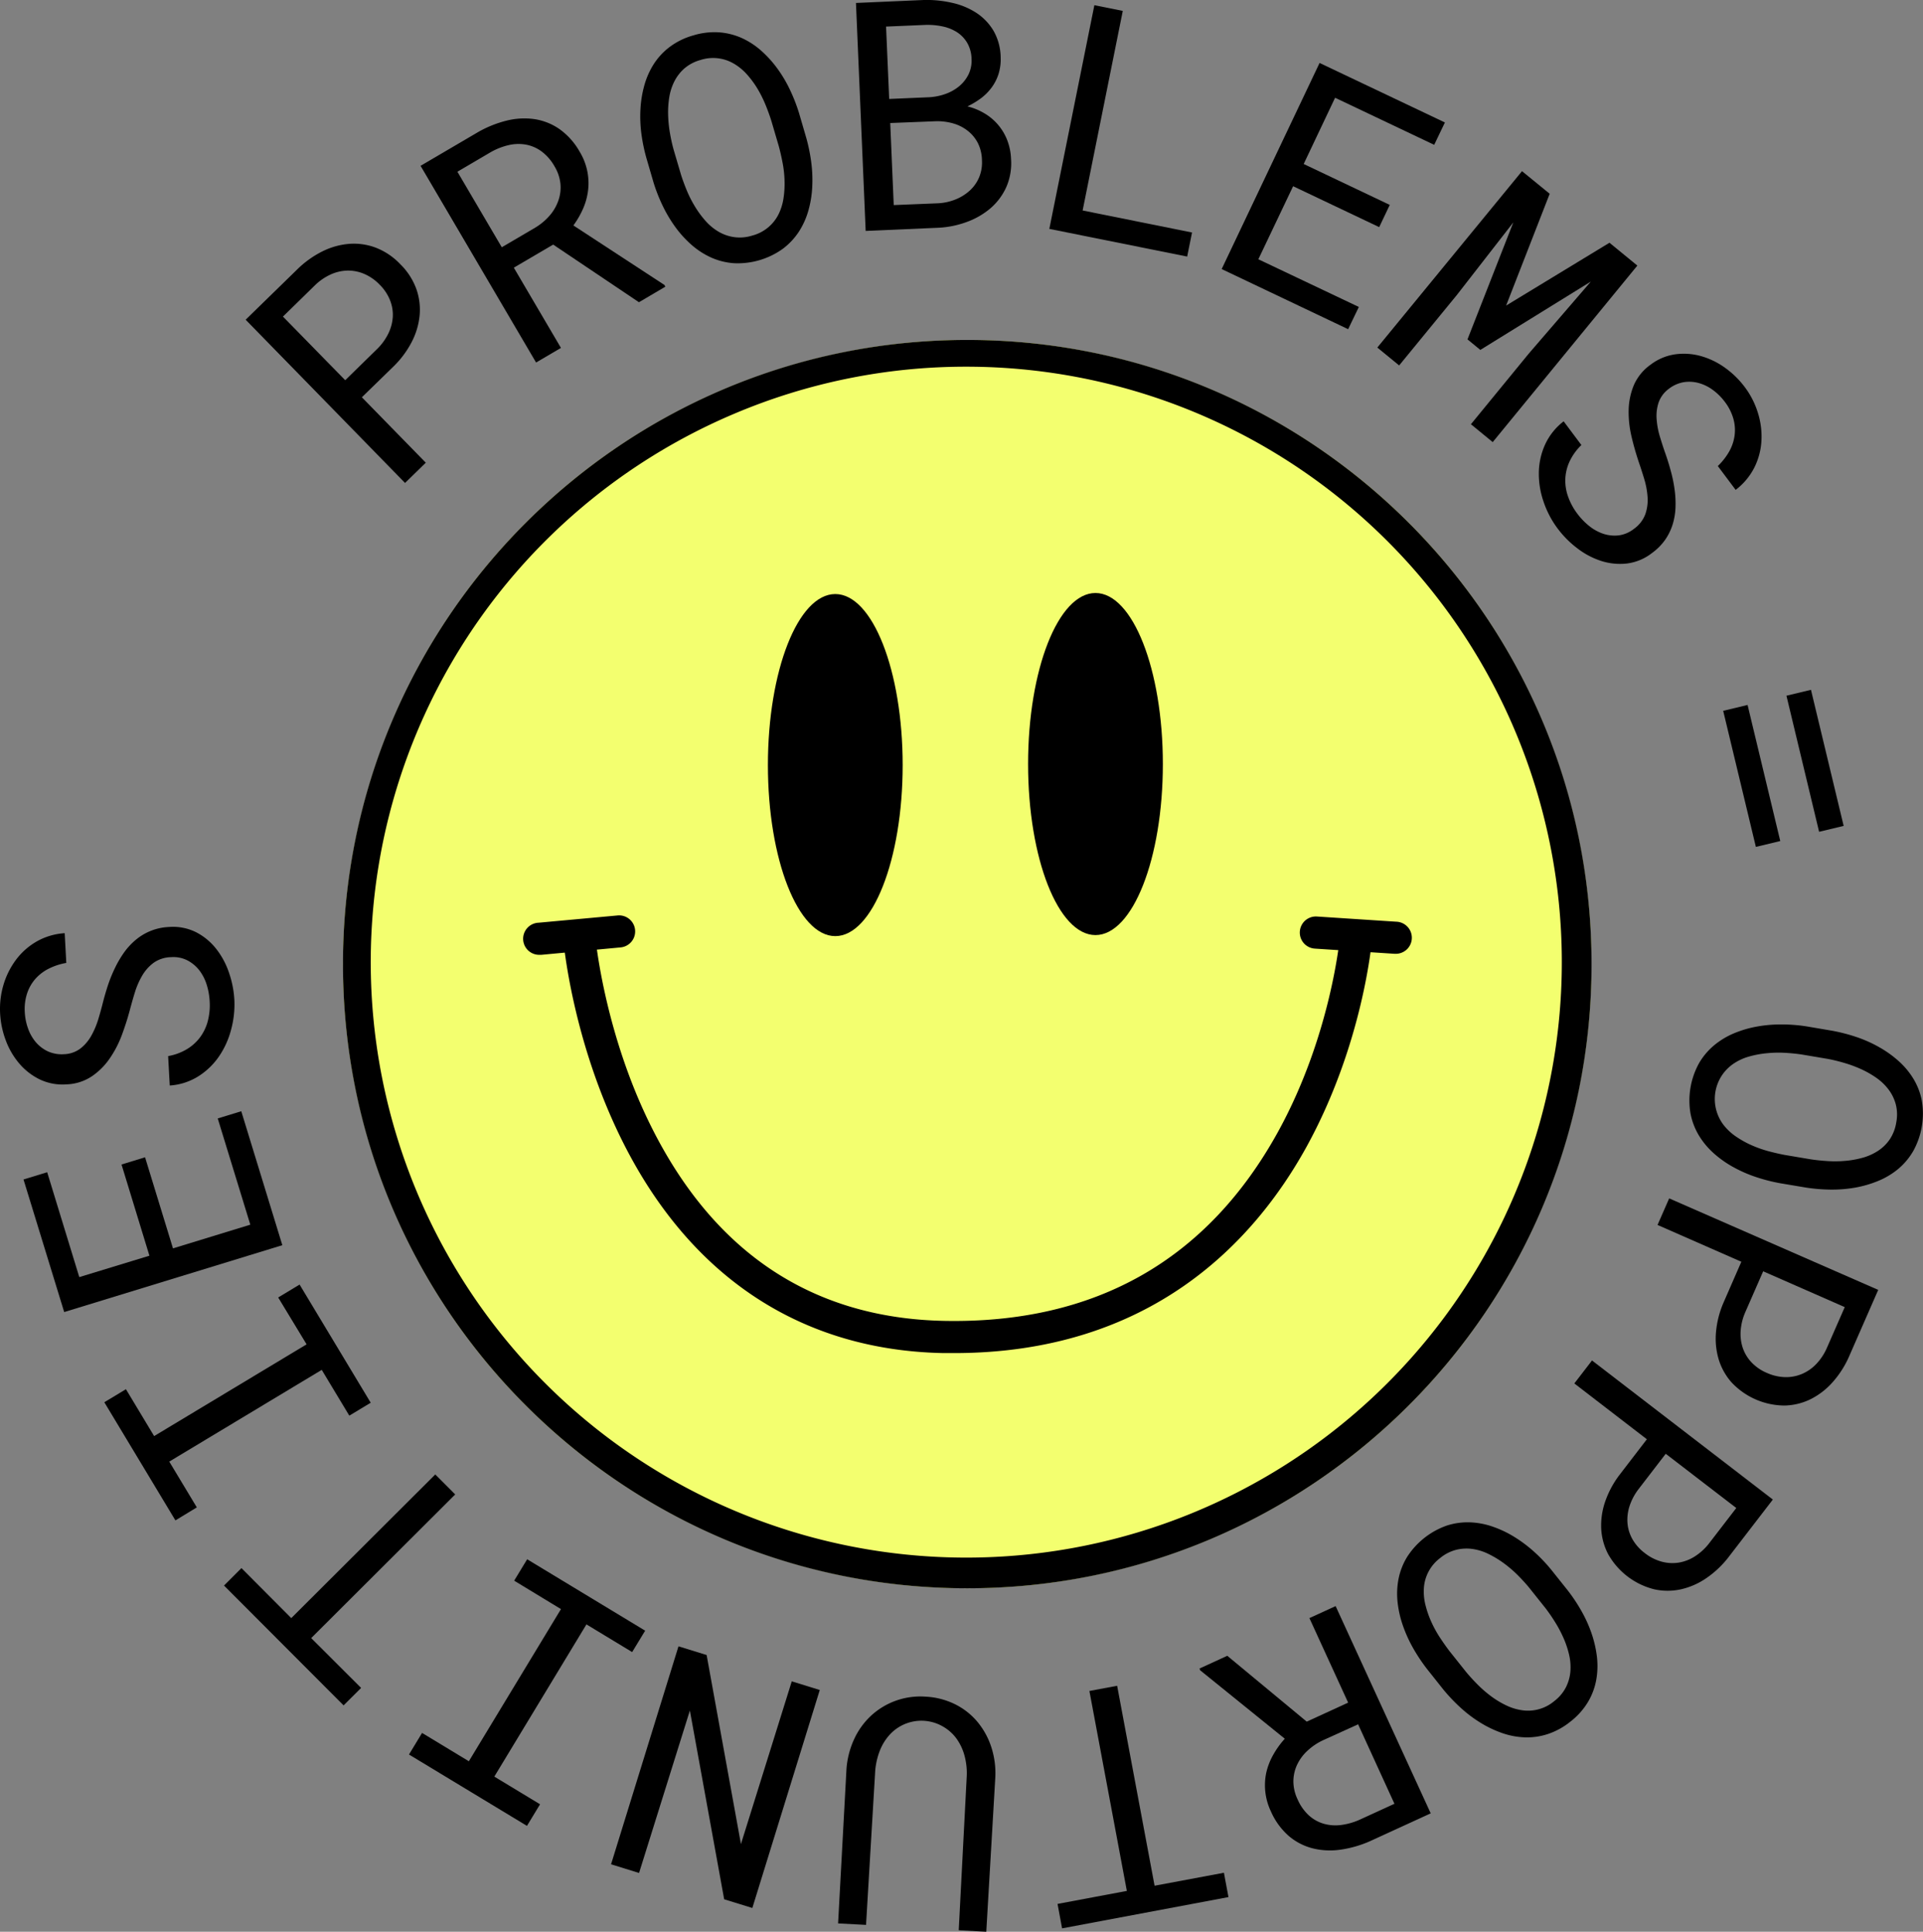 <svg xmlns="http://www.w3.org/2000/svg" viewBox="0 0 718.91 722.27"><rect x="0" y="0" width="718.91" height="722.27" fill="#808080" stroke="none"/><defs><style>.cls-1{fill:#f3ff6f;}</style></defs><g id="Layer_2" data-name="Layer 2"><g id="Layer_1-2" data-name="Layer 1"><circle class="cls-1" cx="361.6" cy="360.47" r="233.37"/><path d="M361.6,137.1a222.64,222.64,0,1,1-87,17.55,221.85,221.85,0,0,1,87-17.55m0-10c-128.89,0-233.38,104.48-233.38,233.37S232.71,593.85,361.6,593.85,595,489.36,595,360.47,490.48,127.1,361.6,127.1Z"/><path d="M135.28,148.54,159.18,173l-7.76,7.57L91.84,119.54l19.8-19.32a37.06,37.06,0,0,1,9-6.29,27.38,27.38,0,0,1,9.88-2.75,23.15,23.15,0,0,1,9.95,1.42,25.13,25.13,0,0,1,9.22,6.23,24.8,24.8,0,0,1,6,9.35,23.15,23.15,0,0,1,1.16,10,27.35,27.35,0,0,1-3,9.81,35.74,35.74,0,0,1-6.55,8.84Zm-6.22-6.38,12-11.74a21.22,21.22,0,0,0,4.11-5.69,16.58,16.58,0,0,0,1.67-6.17,14.62,14.62,0,0,0-1-6.23,17.18,17.18,0,0,0-3.86-5.85,17.86,17.86,0,0,0-5.82-4.07,15.33,15.33,0,0,0-6.28-1.24,16.07,16.07,0,0,0-6.27,1.46,20.88,20.88,0,0,0-5.83,4l-12,11.74Z"/><path d="M206.8,91.45l-14.71,8.63,17.62,30-9.3,5.46L157.23,62l21.58-12.66a42,42,0,0,1,10.56-4.23,27.12,27.12,0,0,1,10.36-.58,22.24,22.24,0,0,1,9.38,3.7,26,26,0,0,1,7.62,8.54A22.59,22.59,0,0,1,219.87,71a24.4,24.4,0,0,1-1.82,6.85,33.3,33.3,0,0,1-3.69,6.44l34.06,22.27.3.64L238.87,113Zm-19.21,1,12.53-7.35a22.37,22.37,0,0,0,5.33-4.46A17,17,0,0,0,208.74,75a14.71,14.71,0,0,0,.78-6.27,15.74,15.74,0,0,0-2.25-6.6,17.75,17.75,0,0,0-4.79-5.5,14.14,14.14,0,0,0-5.84-2.55,16,16,0,0,0-6.52.19,24.85,24.85,0,0,0-6.8,2.7L171,64.21Z"/><path d="M301.43,51.57a65.47,65.47,0,0,1,1.85,9.08,50.69,50.69,0,0,1,.37,9.27,39.15,39.15,0,0,1-1.45,8.85,29,29,0,0,1-3.57,7.9,25.35,25.35,0,0,1-6,6.37,28.95,28.95,0,0,1-18.27,5.37,25.12,25.12,0,0,1-8.47-2.11,29.51,29.51,0,0,1-7.32-4.72,40.72,40.72,0,0,1-6.08-6.67,51.14,51.14,0,0,1-4.76-8,62.46,62.46,0,0,1-3.38-8.59L241.63,59A65.33,65.33,0,0,1,239.78,50a49.86,49.86,0,0,1-.34-9.28,40.88,40.88,0,0,1,1.47-8.89,29.54,29.54,0,0,1,3.55-7.95,25,25,0,0,1,6-6.4,26.62,26.62,0,0,1,8.68-4.23,26.89,26.89,0,0,1,9.62-1.16,25.29,25.29,0,0,1,8.5,2.11,28.88,28.88,0,0,1,7.28,4.73,41.6,41.6,0,0,1,6.06,6.68,49.1,49.1,0,0,1,4.74,8,64.38,64.38,0,0,1,3.37,8.65Zm-13.07-6.41q-.92-2.91-2.18-6a45.59,45.59,0,0,0-3-6,35.27,35.27,0,0,0-3.92-5.32,20.35,20.35,0,0,0-4.84-4,15.27,15.27,0,0,0-12.57-1.4,15.47,15.47,0,0,0-6,3.16,16.22,16.22,0,0,0-3.76,4.87,20.18,20.18,0,0,0-1.9,6,35.27,35.27,0,0,0-.41,6.6,47.42,47.42,0,0,0,.67,6.64c.38,2.19.83,4.24,1.36,6.17l2.78,9.44c.6,1.9,1.33,3.88,2.21,6a43.58,43.58,0,0,0,3.07,6,36.87,36.87,0,0,0,3.95,5.34,20.07,20.07,0,0,0,4.86,4,16,16,0,0,0,5.79,2,15.55,15.55,0,0,0,6.79-.59,15.3,15.3,0,0,0,9.82-8,20.33,20.33,0,0,0,1.84-6,36.89,36.89,0,0,0,.38-6.59,41.14,41.14,0,0,0-.74-6.65q-.63-3.3-1.43-6.24Z"/><path d="M323.63,86.34,320,1.11,345.32,0A42.28,42.28,0,0,1,355.68,1a27.58,27.58,0,0,1,9.13,3.68,20.59,20.59,0,0,1,6.57,6.75,20.67,20.67,0,0,1,2.72,10.15,18.34,18.34,0,0,1-.82,6.14,17.45,17.45,0,0,1-2.6,5.06,19.64,19.64,0,0,1-4,4,31,31,0,0,1-5,3A23.19,23.19,0,0,1,368,42.36a20,20,0,0,1,8.53,10,21.62,21.62,0,0,1,1.44,7A22.28,22.28,0,0,1,376.18,70a22.86,22.86,0,0,1-5.93,7.91A28.8,28.8,0,0,1,361.4,83a35.5,35.5,0,0,1-10.49,2.15ZM332.42,37l15.1-.65a21.89,21.89,0,0,0,5.93-1.22,16.92,16.92,0,0,0,5.1-2.86,13.71,13.71,0,0,0,3.51-4.41A11.91,11.91,0,0,0,363.21,22a12.52,12.52,0,0,0-1.64-6,12,12,0,0,0-3.86-4,16.32,16.32,0,0,0-5.43-2.14,26.89,26.89,0,0,0-6.21-.55l-14.82.63Zm.39,9,1.31,30.68L350.81,76a20.23,20.23,0,0,0,6.39-1.42,17.7,17.7,0,0,0,5.25-3.24A14.13,14.13,0,0,0,366,66.4a14.46,14.46,0,0,0,1.1-6.44,15,15,0,0,0-1.48-6.38A13.86,13.86,0,0,0,361.9,49a15.68,15.68,0,0,0-5.33-2.79,21.71,21.71,0,0,0-6.49-.89Z"/><path d="M404.74,78.7l40.9,8.23-1.82,9L392.29,85.58,409.13,1.94l10.62,2.14Z"/><path d="M515.61,84.92,483.43,69.63l-13,27.31L508,114.77,504,123.08,456.72,100.6l36.6-77.06,46.85,22.25-4,8.36-37.05-17.6L487.38,61.32l32.18,15.29Z"/><path d="M579.35,72.45l-16.29,41.8L601.7,90.76l10.42,8.54-54.07,66-8.15-6.68,21.57-26.34,23.26-27-41.31,25.55-4.8-3.94,17.14-43.75-21.12,27.16-21.57,26.33-8.16-6.68L569,64Z"/><path d="M610.84,197.74a11.81,11.81,0,0,0,4.23-5.4,16.14,16.14,0,0,0,.88-6.4,30.5,30.5,0,0,0-1.24-6.79c-.69-2.29-1.39-4.47-2.1-6.52-1-3-1.91-6.14-2.68-9.45a39.87,39.87,0,0,1-1.06-9.82,25.6,25.6,0,0,1,1.9-9.25,18.28,18.28,0,0,1,6.21-7.69,19.86,19.86,0,0,1,9.34-3.95,23.77,23.77,0,0,1,9.68.7,28.82,28.82,0,0,1,9,4.41,33.65,33.65,0,0,1,7.24,7.1,31.32,31.32,0,0,1,4.95,9.69,29.5,29.5,0,0,1,1.32,10.42,25.44,25.44,0,0,1-2.64,10,24.27,24.27,0,0,1-7,8.37l-6.67-8.91a23.71,23.71,0,0,0,4.28-5.48,16.64,16.64,0,0,0,2-6,15.61,15.61,0,0,0-.48-6.27,19,19,0,0,0-3.2-6.28,21,21,0,0,0-4.34-4.33,16.12,16.12,0,0,0-5.27-2.64,13.28,13.28,0,0,0-5.68-.36,12.49,12.49,0,0,0-5.61,2.48,10.73,10.73,0,0,0-3.87,5.24,16,16,0,0,0-.69,6.26,30.18,30.18,0,0,0,1.27,6.59q1,3.31,2,6.13c.73,2.09,1.41,4.24,2,6.47a52.29,52.29,0,0,1,1.4,6.71,38.56,38.56,0,0,1,.38,6.67,24.6,24.6,0,0,1-1,6.4,21.3,21.3,0,0,1-2.79,5.86,21,21,0,0,1-4.91,5,19.13,19.13,0,0,1-9.54,4,23,23,0,0,1-9.65-1,29.53,29.53,0,0,1-8.9-4.75,37,37,0,0,1-7.26-7.31,35.75,35.75,0,0,1-5.26-10,31.86,31.86,0,0,1-1.79-10.85,26.31,26.31,0,0,1,2.28-10.45,23.1,23.1,0,0,1,7-8.81l6.63,8.87a20.79,20.79,0,0,0-4.35,6,17.15,17.15,0,0,0-1.65,6.5,17.72,17.72,0,0,0,1,6.7,23.6,23.6,0,0,0,3.53,6.53,25,25,0,0,0,4.38,4.53,17.06,17.06,0,0,0,5.25,2.91,13.52,13.52,0,0,0,5.73.61A11.6,11.6,0,0,0,610.84,197.74Z"/><path d="M656.43,316.65l-12.22-50.88,9.12-2.19,12.22,50.88ZM680.07,311l-12.21-50.88,9.17-2.2,12.22,50.88Z"/><path d="M665.43,442.39a65,65,0,0,1-9-2.32,50.46,50.46,0,0,1-8.49-3.73,39.28,39.28,0,0,1-7.32-5.19,29.28,29.28,0,0,1-5.53-6.67,25.34,25.34,0,0,1-3.1-8.16,28.93,28.93,0,0,1,3.18-18.78,25.19,25.19,0,0,1,5.62-6.68,29.22,29.22,0,0,1,7.45-4.51,41.17,41.17,0,0,1,8.66-2.54,50.52,50.52,0,0,1,9.23-.78,60.85,60.85,0,0,1,9.2.72l9.59,1.63a65,65,0,0,1,9,2.32,48.57,48.57,0,0,1,8.48,3.76,41.31,41.31,0,0,1,7.35,5.22,29.3,29.3,0,0,1,5.58,6.68,24.87,24.87,0,0,1,3.14,8.17,28.93,28.93,0,0,1-3.19,18.8,25.25,25.25,0,0,1-5.62,6.72,29,29,0,0,1-7.45,4.47,41.65,41.65,0,0,1-8.65,2.52,50,50,0,0,1-9.28.74A65.23,65.23,0,0,1,675,444Zm11.49-8.93c2,.3,4.13.52,6.34.66a43.71,43.71,0,0,0,6.67-.09,35,35,0,0,0,6.5-1.18,20.46,20.46,0,0,0,5.73-2.6,15.69,15.69,0,0,0,4.36-4.31,15.93,15.93,0,0,0,2.41-6.37,15.32,15.32,0,0,0-.22-6.75,16.05,16.05,0,0,0-2.72-5.51,20.46,20.46,0,0,0-4.55-4.34,35.56,35.56,0,0,0-5.75-3.26,47.15,47.15,0,0,0-6.27-2.31c-2.13-.62-4.18-1.12-6.13-1.49l-9.71-1.64c-2-.3-4.07-.5-6.31-.63a44.21,44.21,0,0,0-6.71.15A36.62,36.62,0,0,0,654,395a19.91,19.91,0,0,0-5.75,2.59,16.17,16.17,0,0,0-4.39,4.3,16,16,0,0,0,.49,18.72,20.28,20.28,0,0,0,4.56,4.28,37,37,0,0,0,5.75,3.23,43.12,43.12,0,0,0,6.31,2.26c2.16.58,4.23,1.06,6.23,1.44Z"/><path d="M651,471.76,619.67,458l4.35-9.93,78.15,34.21-11.09,25.33a36.49,36.49,0,0,1-6,9.23,27.37,27.37,0,0,1-8.12,6.27,23.16,23.16,0,0,1-9.75,2.41,27.33,27.33,0,0,1-19.94-8.73,23.18,23.18,0,0,1-4.82-8.79,27.24,27.24,0,0,1-.9-10.21,35.46,35.46,0,0,1,2.75-10.67Zm8.16,3.57-6.74,15.4a21.23,21.23,0,0,0-1.68,6.82,16.52,16.52,0,0,0,.77,6.35,14.75,14.75,0,0,0,3.23,5.41,17,17,0,0,0,5.78,4,17.85,17.85,0,0,0,6.92,1.59,15.3,15.3,0,0,0,6.28-1.22A16,16,0,0,0,679,510a20.9,20.9,0,0,0,3.91-5.87l6.75-15.41Z"/><path d="M615.68,538.13l-27.12-20.87,6.61-8.59,67.61,52-16.87,21.92a36.64,36.64,0,0,1-8.07,7.51,27.38,27.38,0,0,1-9.38,4.12,23.18,23.18,0,0,1-10.05,0A27.34,27.34,0,0,1,601.16,581a23.16,23.16,0,0,1-2.56-9.69,27.43,27.43,0,0,1,1.58-10.13,35.75,35.75,0,0,1,5.24-9.69Zm7.05,5.43-10.25,13.33a21.38,21.38,0,0,0-3.27,6.21,16.64,16.64,0,0,0-.78,6.35,14.66,14.66,0,0,0,1.83,6,17.1,17.1,0,0,0,4.65,5.24,17.74,17.74,0,0,0,6.33,3.21,15.31,15.31,0,0,0,6.4.34,16,16,0,0,0,6-2.33,21,21,0,0,0,5.21-4.75l10.26-13.33Z"/><path d="M533.47,624a65.81,65.81,0,0,1-5.14-7.71,51.11,51.11,0,0,1-3.84-8.44,39.37,39.37,0,0,1-2-8.75,29.15,29.15,0,0,1,.33-8.66,25.05,25.05,0,0,1,3.13-8.15,29,29,0,0,1,14.89-11.87,25.42,25.42,0,0,1,8.65-1.23,29.29,29.29,0,0,1,8.55,1.61,40.23,40.23,0,0,1,8.15,3.88,51.36,51.36,0,0,1,7.4,5.57A60.69,60.69,0,0,1,580,587l6.07,7.61a62.94,62.94,0,0,1,5.13,7.71,49.5,49.5,0,0,1,3.82,8.45,42.18,42.18,0,0,1,2,8.8,29.43,29.43,0,0,1-.3,8.7,24.72,24.72,0,0,1-3.11,8.17,26.5,26.5,0,0,1-6.44,7.2,27,27,0,0,1-8.47,4.69,24.87,24.87,0,0,1-8.67,1.25,28.5,28.5,0,0,1-8.53-1.63,41,41,0,0,1-8.13-3.9,48.92,48.92,0,0,1-7.41-5.63,65.18,65.18,0,0,1-6.39-6.74Zm14.52,1q1.93,2.34,4.28,4.71a44.72,44.72,0,0,0,5,4.38,34,34,0,0,0,5.64,3.45,20.3,20.3,0,0,0,6,1.89A15.24,15.24,0,0,0,581.1,636a15.36,15.36,0,0,0,4.34-5.18,16.05,16.05,0,0,0,1.65-5.92,20.62,20.62,0,0,0-.5-6.27,35.31,35.31,0,0,0-2.11-6.27,46.66,46.66,0,0,0-3.13-5.89c-1.17-1.89-2.37-3.62-3.58-5.2l-6.14-7.7c-1.27-1.54-2.7-3.09-4.28-4.68a45.22,45.22,0,0,0-5.1-4.37,37.65,37.65,0,0,0-5.67-3.45,20.07,20.07,0,0,0-6-1.91,16.12,16.12,0,0,0-6.14.29,15.49,15.49,0,0,0-6.07,3.11,15.3,15.3,0,0,0-6.05,11.15,20.23,20.23,0,0,0,.55,6.24,36.49,36.49,0,0,0,2.13,6.24,42.37,42.37,0,0,0,3.19,5.89q1.83,2.8,3.68,5.23Z"/><path d="M488.52,643.71,504,636.6,489.52,605l9.8-4.49L534.87,678l-22.75,10.43a41.93,41.93,0,0,1-10.93,3.14,27,27,0,0,1-10.37-.47,22.1,22.1,0,0,1-9-4.63,26,26,0,0,1-6.72-9.26,22.63,22.63,0,0,1-1.69-14.5A24.64,24.64,0,0,1,476,656.1a32.18,32.18,0,0,1,4.32-6l-31.64-25.59-.24-.66,10.38-4.76Zm19.21,1-13.21,6a22.49,22.49,0,0,0-5.75,3.9,16.91,16.91,0,0,0-3.84,5.2,14.82,14.82,0,0,0-1.4,6.16,15.69,15.69,0,0,0,1.57,6.79,17.68,17.68,0,0,0,4.21,6,14.21,14.21,0,0,0,5.56,3.12,15.94,15.94,0,0,0,6.5.47,24.71,24.71,0,0,0,7-2l12.94-5.93Z"/><path d="M395.36,711.86,421.27,707l-14-74.76,10.37-1.94,14,74.76,25.92-4.85,1.7,9.1L397.06,721Z"/><path d="M313.32,719.15l3.13-57.69a32.23,32.23,0,0,1,2.8-11.05,28,28,0,0,1,6.24-8.78,27.15,27.15,0,0,1,20.42-7.27,28.13,28.13,0,0,1,11.17,2.86,26,26,0,0,1,8.37,6.61,28.55,28.55,0,0,1,5.16,9.44,31.47,31.47,0,0,1,1.48,11.32l-3.37,57.68-10.3-.58,3-57.7a24.93,24.93,0,0,0-.79-7.38,19.69,19.69,0,0,0-2.92-6.38,16.14,16.14,0,0,0-5.08-4.63,16.06,16.06,0,0,0-20.19,3.18,19.35,19.35,0,0,0-3.6,6,26.65,26.65,0,0,0-1.64,7.25l-3.43,57.67Z"/><path d="M253.65,615.55l10.52,3.25L277,689.49l19-60.85,10.47,3.24-25.21,81.5-10.53-3.25-12.82-70.58-19,60.74-10.47-3.24Z"/><path d="M197,682.68,152.9,656l4.89-8.07,17.49,10.59,34.44-56.89L192.22,591l4.86-8,44.11,26.7-4.86,8-17.09-10.35L184.8,664.26l17.1,10.35Z"/><path d="M90.27,586.3,108.89,605l53.84-53.71,7.45,7.47-53.84,53.71L135,631.1l-6.55,6.53-44.7-44.8Z"/><path d="M65.58,568.46,39,524.29l8.08-4.87,10.54,17.52,57-34.3L104,485.12l8-4.83,26.59,44.18-8,4.83-10.31-17.12-57,34.3,10.3,17.12Z"/><path d="M54.23,432.7l10.44,34.06,28.91-8.86L81.4,418.18l8.8-2.7,15.35,50.09L24,490.57,8.79,441l8.85-2.71,12,39.21,26.22-8L45.43,435.4Z"/><path d="M63.92,357.88A11.67,11.67,0,0,0,57.41,360a16,16,0,0,0-4.29,4.84,29.89,29.89,0,0,0-2.74,6.34c-.7,2.28-1.32,4.48-1.87,6.58q-1.23,4.59-3,9.35a40.14,40.14,0,0,1-4.57,8.75,25.4,25.4,0,0,1-6.72,6.64,18.2,18.2,0,0,1-9.43,2.94,19.76,19.76,0,0,1-10-1.89,23.64,23.64,0,0,1-7.66-6,28.51,28.51,0,0,1-5-8.65A33.5,33.5,0,0,1,.05,379a31.7,31.7,0,0,1,1.26-10.81A29.82,29.82,0,0,1,6,358.83,25.45,25.45,0,0,1,13.73,352a24.26,24.26,0,0,1,10.46-3.09l.59,11.12a23.7,23.7,0,0,0-6.6,2.17,16.61,16.61,0,0,0-5,3.85,15.68,15.68,0,0,0-3.08,5.48,18.89,18.89,0,0,0-.83,7,21.19,21.19,0,0,0,1.21,6,16.37,16.37,0,0,0,2.91,5.13,13.46,13.46,0,0,0,4.53,3.45,12.57,12.57,0,0,0,6,1.05A10.76,10.76,0,0,0,30.11,392a16,16,0,0,0,4.06-4.82,31.48,31.48,0,0,0,2.6-6.18q1-3.32,1.72-6.23.82-3.21,1.9-6.5A53.49,53.49,0,0,1,43,361.88a39.43,39.43,0,0,1,3.38-5.75,25.28,25.28,0,0,1,4.41-4.76,20.67,20.67,0,0,1,12.45-4.78,19.29,19.29,0,0,1,10.14,2,22.84,22.84,0,0,1,7.46,6.2,29.7,29.7,0,0,1,4.77,8.9,37.28,37.28,0,0,1,2,10.1A36,36,0,0,1,86.39,385a31.91,31.91,0,0,1-4.53,10,26.57,26.57,0,0,1-7.7,7.42,23,23,0,0,1-10.7,3.45l-.6-11a20.81,20.81,0,0,0,6.94-2.55,17.19,17.19,0,0,0,5-4.49,17.78,17.78,0,0,0,2.9-6.11,23.77,23.77,0,0,0,.68-7.41,25.1,25.1,0,0,0-1.12-6.18,17.09,17.09,0,0,0-2.75-5.34,13.68,13.68,0,0,0-4.43-3.7A11.6,11.6,0,0,0,63.92,357.88Z"/><ellipse cx="312.27" cy="286.06" rx="25.19" ry="63.95"/><ellipse cx="409.54" cy="285.67" rx="25.19" ry="63.95"/><path d="M356.61,505.91c-1.26,0-2.52,0-3.8,0-53.18-1-94.7-28.39-120.07-79.14C213.86,389,210.63,352.06,210.5,350.5a6,6,0,0,1,12-1c0,.51,3.27,36.52,21.17,72.16,23.59,47,60.4,71.26,109.41,72.21,56.39,1.07,98.32-22.74,124.77-70.81C497.76,386.81,501,349.89,501,349.53a6,6,0,0,1,12,1c-.13,1.61-3.44,39.88-24.62,78.37C468.88,464.19,430.3,505.91,356.61,505.91Z"/><path d="M521.61,356.61h-.4l-29.66-1.93a6,6,0,0,1,.78-12L522,344.62a6,6,0,0,1-.38,12Z"/><path d="M201.85,357a6,6,0,0,1-.54-12l29.59-2.72a6,6,0,1,1,1.1,11.95L202.4,357A5.06,5.06,0,0,1,201.85,357Z"/></g></g></svg>